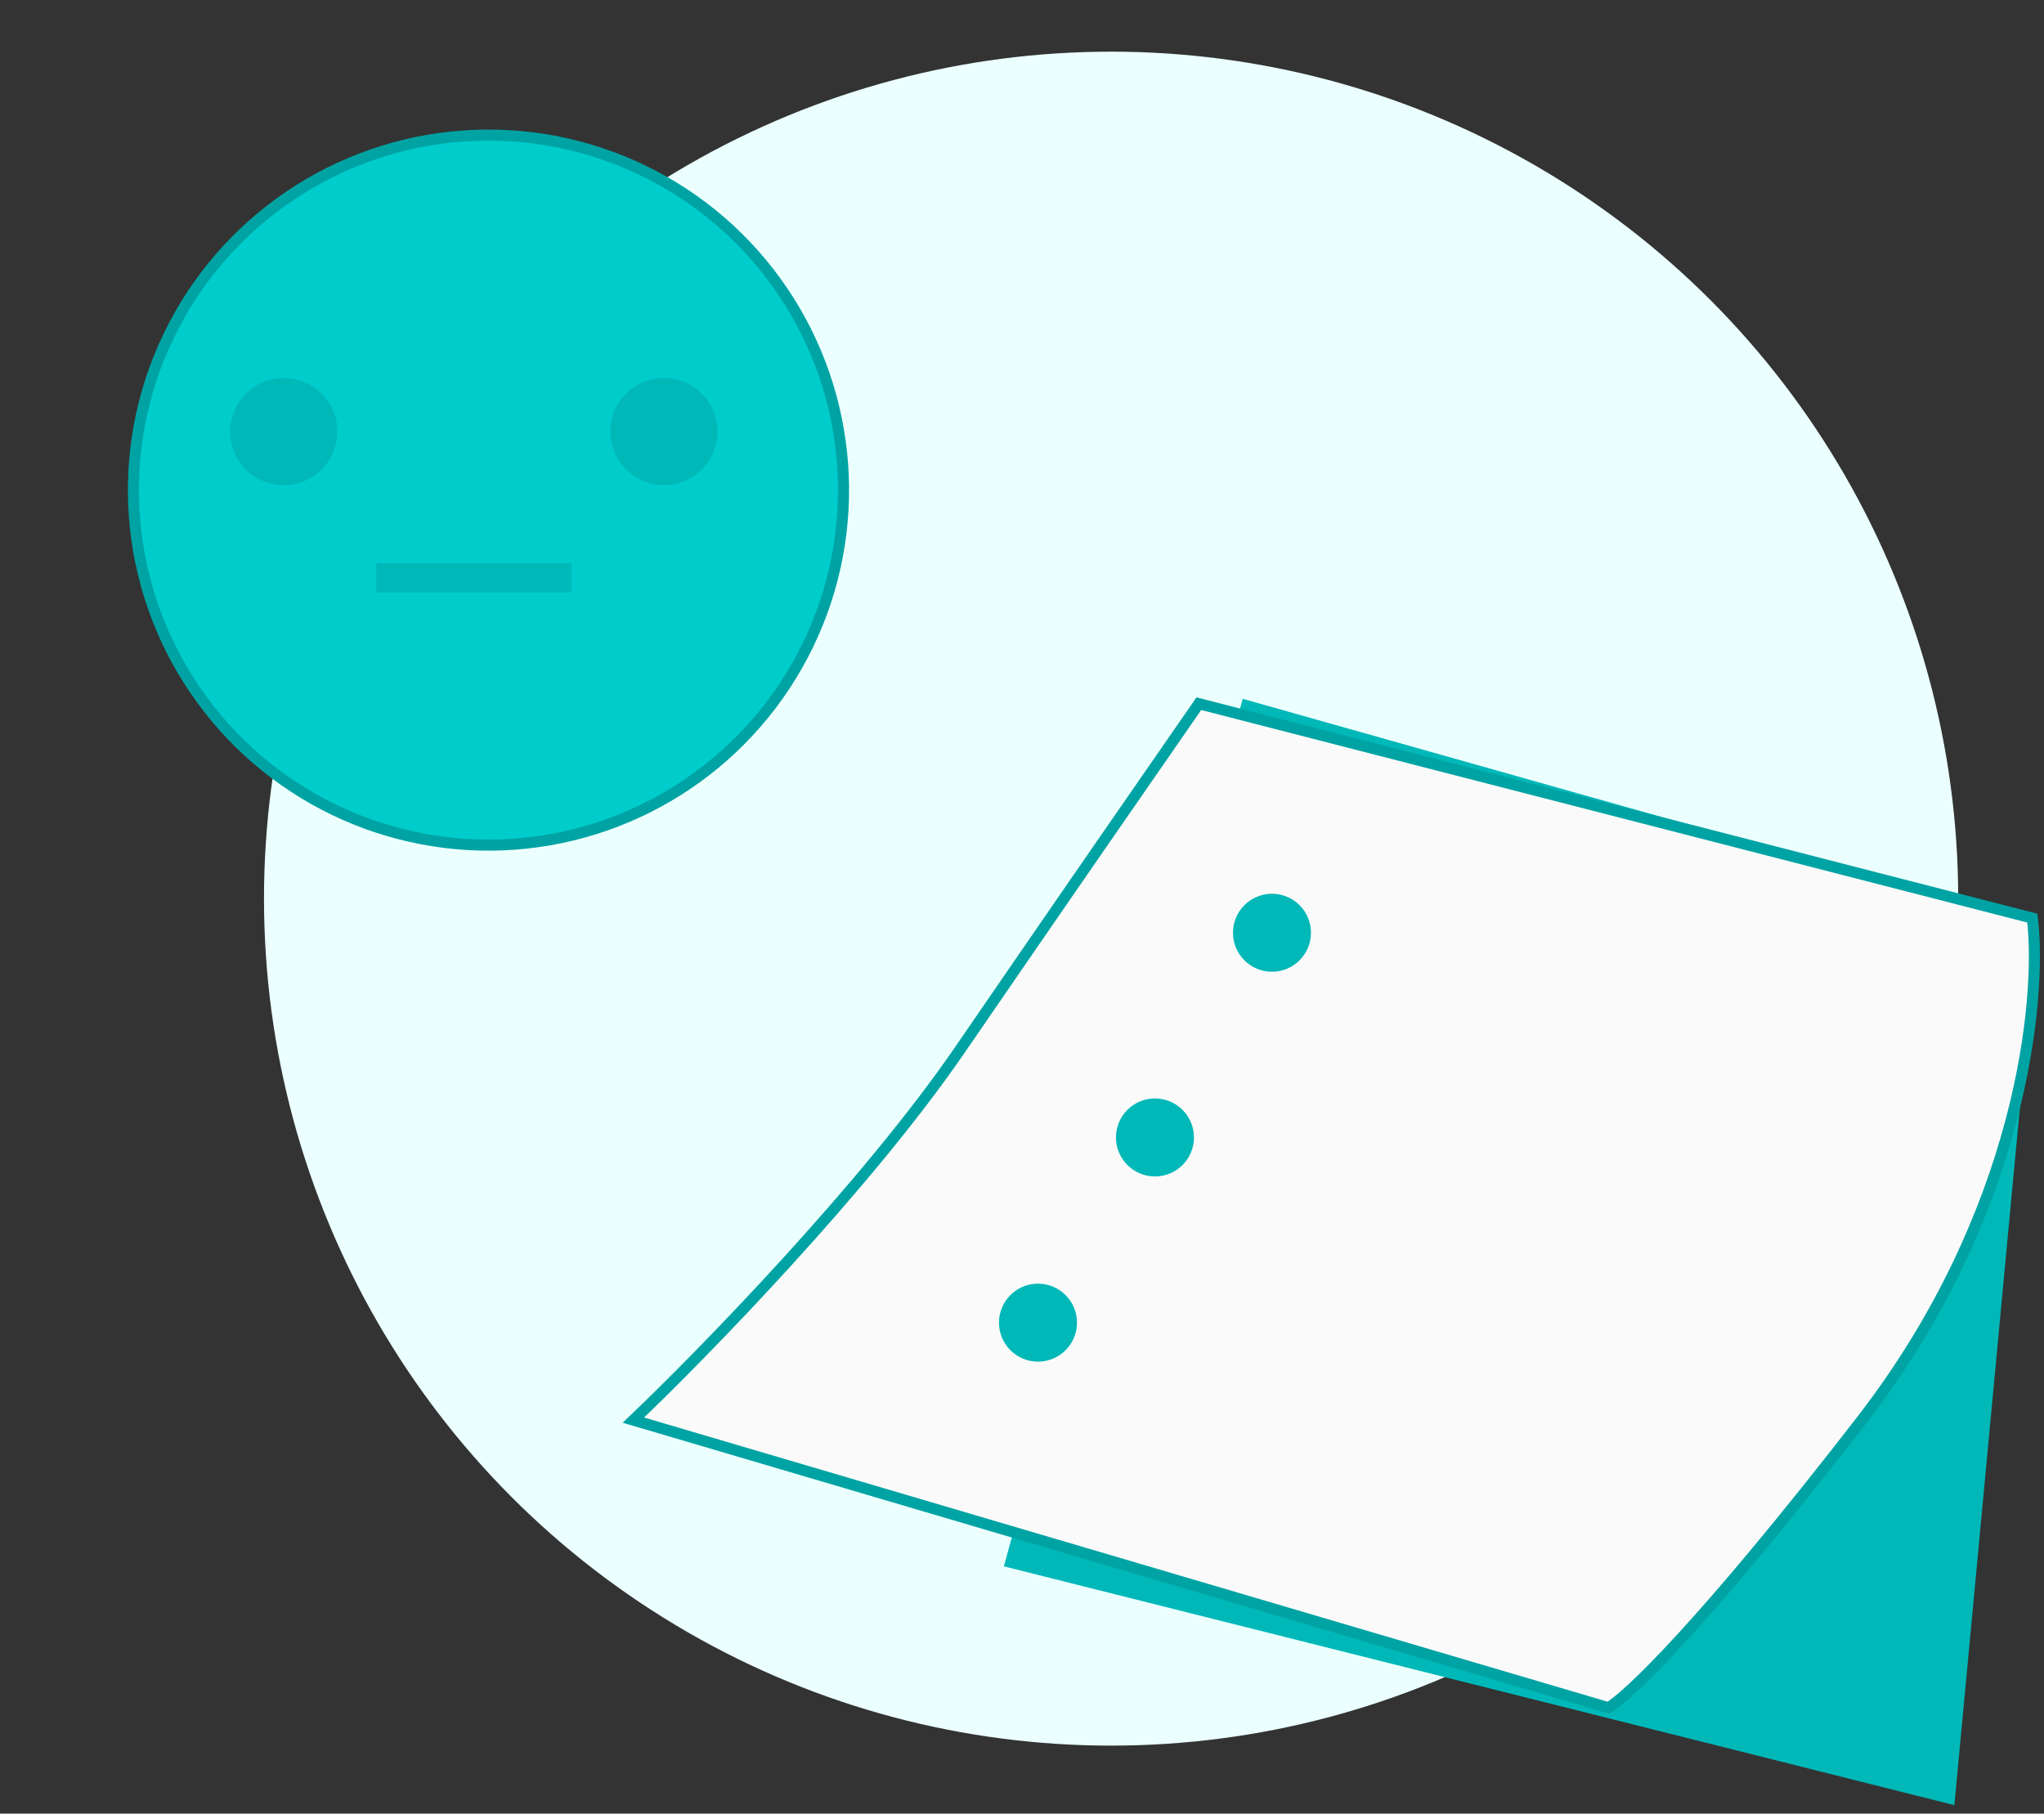 <svg width="151" height="134" viewBox="0 0 151 134" fill="none" xmlns="http://www.w3.org/2000/svg">
<rect x="0" y="0" width="151" height="134" fill="#333333" stroke="none"/>
<circle cx="82.082" cy="66.396" r="62.579" fill="#EBFFFF"/>
<path d="M91.805 51.632L150.5 68.196L144.379 133.374L74.16 115.729L91.805 51.632Z" fill="#00B8B8"/>
<path d="M150.14 67.836L88.564 51.992C85.563 56.313 77.833 67.476 70.919 77.559C64.005 87.641 51.954 100.005 46.793 104.926L118.812 126.172C120.132 125.451 125.726 120.194 137.537 104.926C149.348 89.658 150.861 73.838 150.14 67.836Z" fill="#FAFAFA" stroke="#00A3A3" stroke-width="0.818"/>
<circle cx="93.966" cy="68.916" r="2.881" fill="#00B8B8"/>
<circle cx="85.322" cy="84.04" r="2.881" fill="#00B8B8"/>
<circle cx="76.681" cy="97.724" r="2.881" fill="#00B8B8"/>
<circle cx="36.086" cy="36.212" r="26.23" transform="rotate(25.835 36.086 36.212)" fill="#00CCCC" stroke="#00A3A3" stroke-width="0.818"/>
<rect width="14.404" height="2.161" transform="matrix(1 0 0 -1 27.804 43.774)" fill="#00B8B8"/>
<circle cx="20.961" cy="31.89" r="3.961" fill="#00B8B8"/>
<circle cx="49.049" cy="31.89" r="3.961" fill="#00B8B8"/>
</svg>
